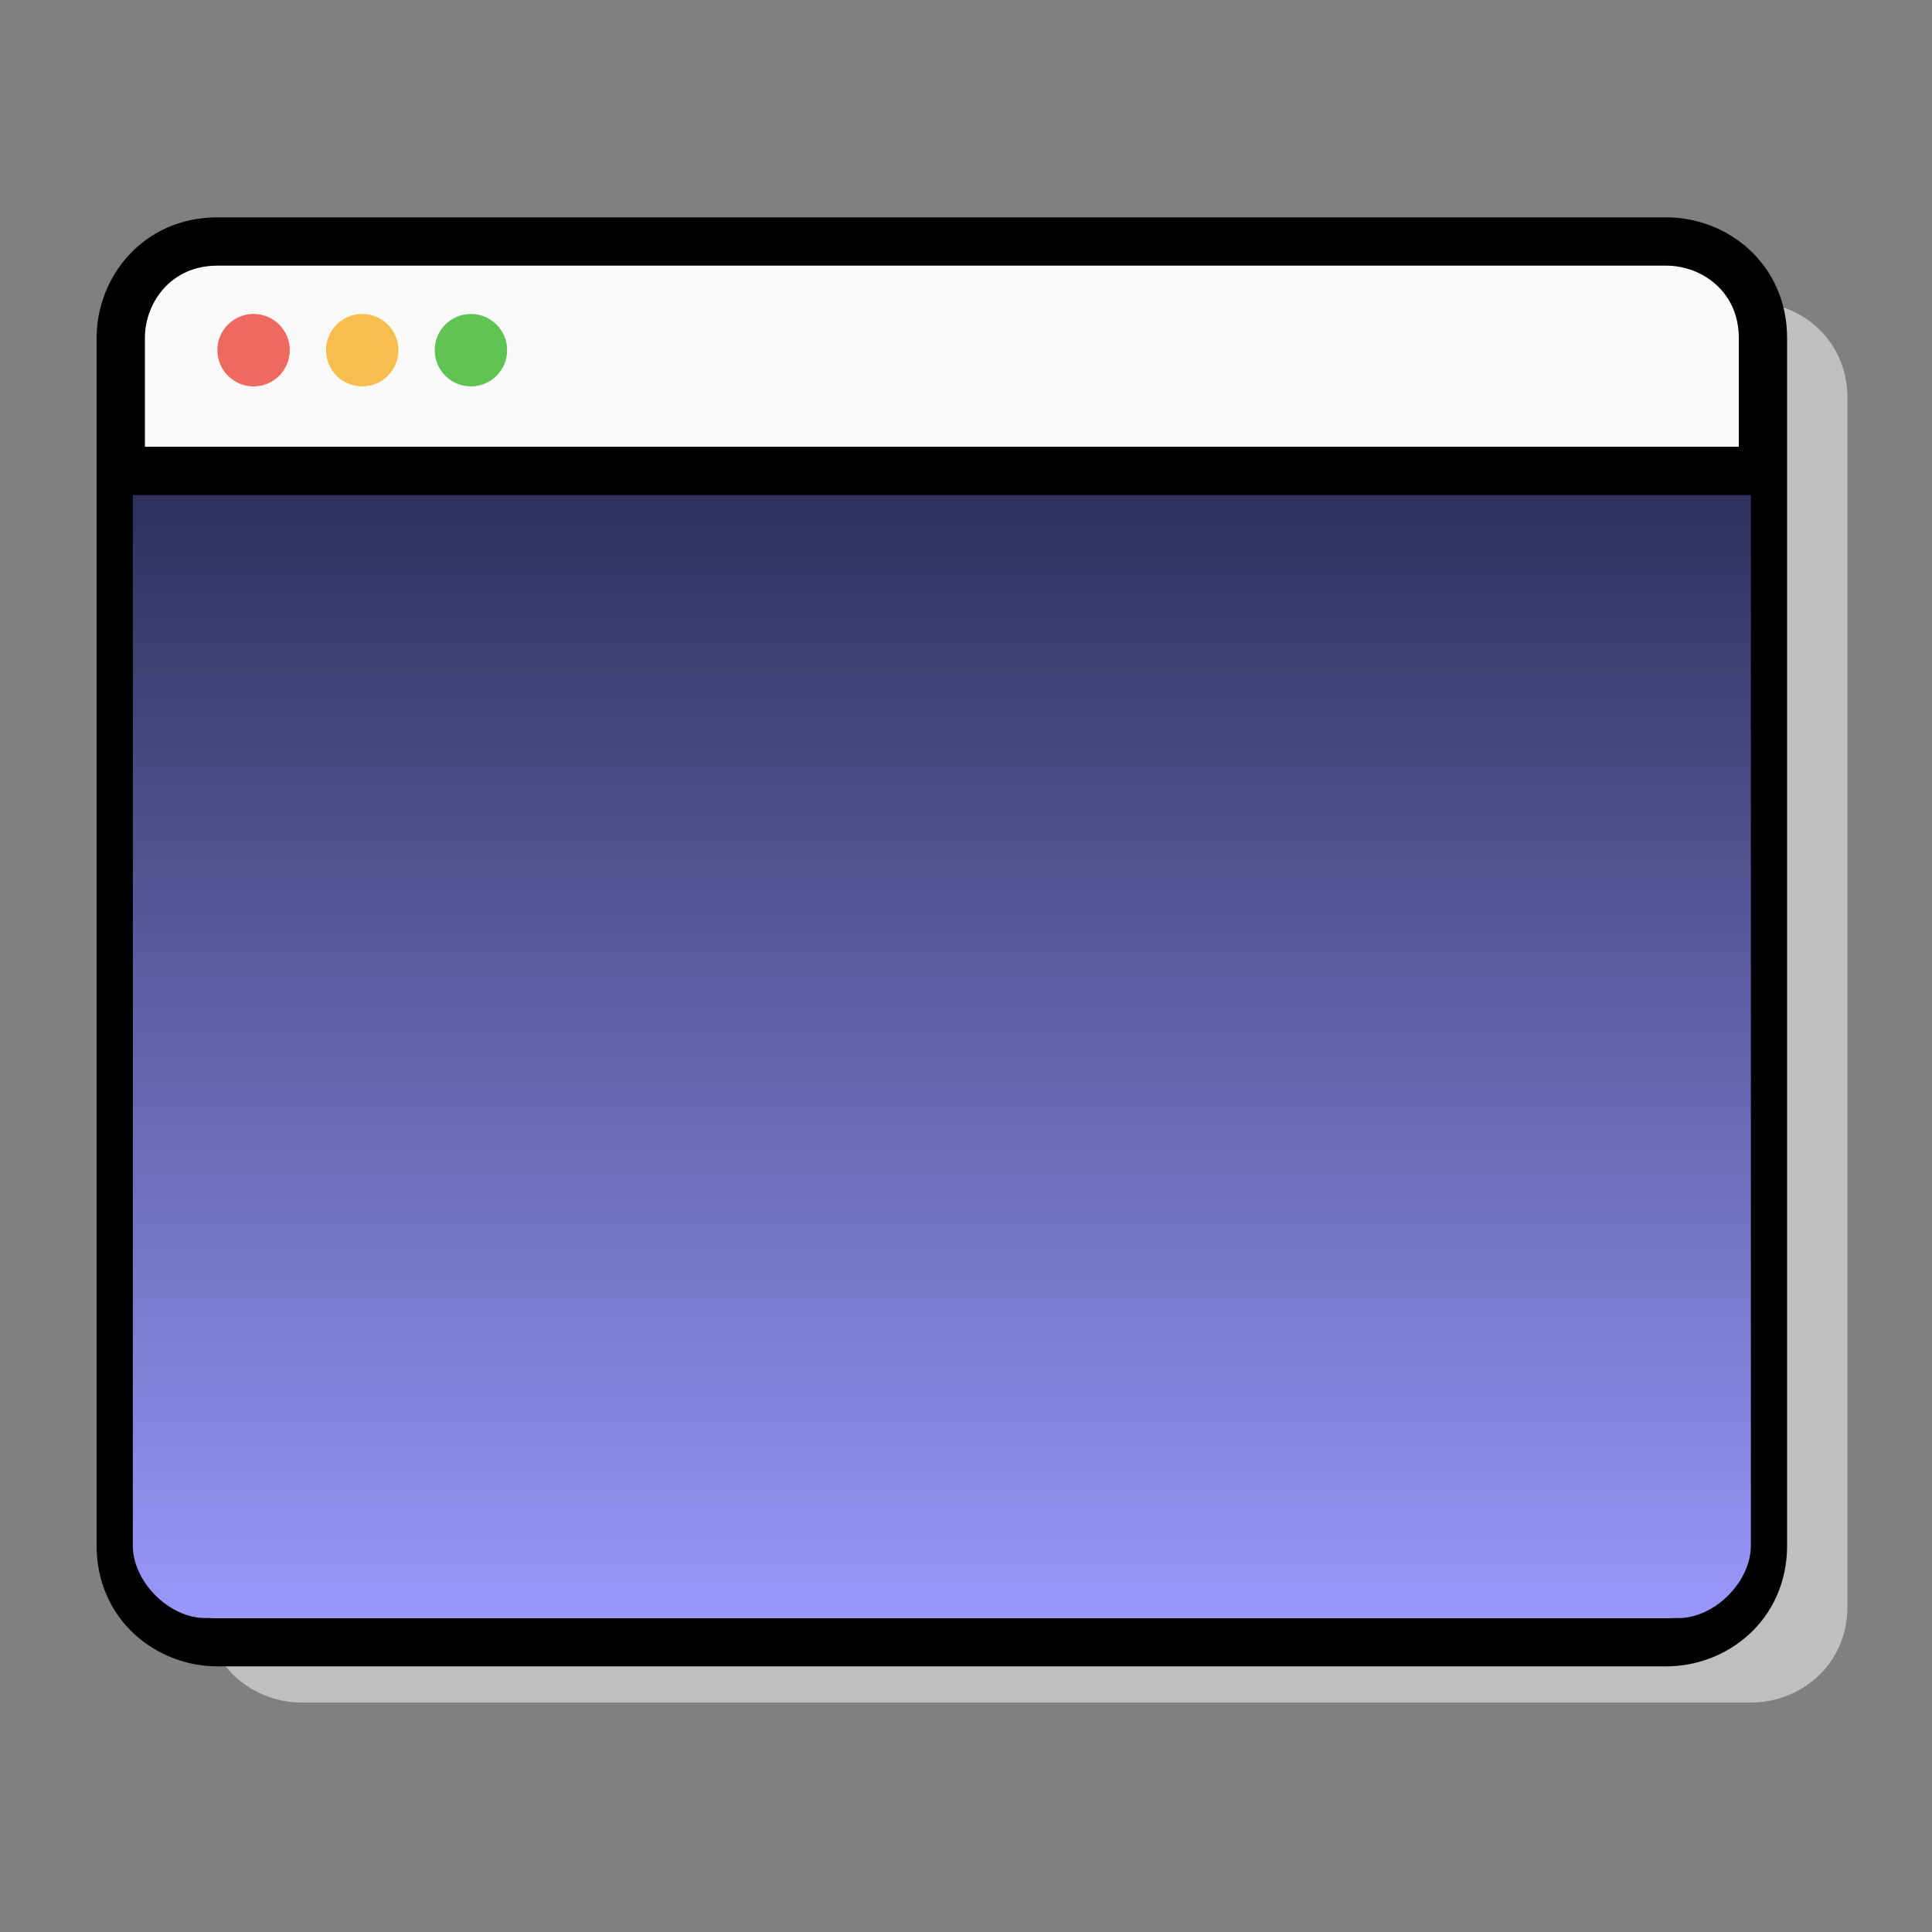 <?xml version="1.0" encoding="utf-8"?>
<!-- Generator: Adobe Illustrator 27.2.0, SVG Export Plug-In . SVG Version: 6.00 Build 0)  -->
<svg version="1.1" id="Calque_1" xmlns="http://www.w3.org/2000/svg" xmlns:xlink="http://www.w3.org/1999/xlink" x="0px" y="0px"
	 viewBox="0 0 16 16" style="enable-background:new 0 0 16 16;" xml:space="preserve">
<rect x="0" y="0" width="16" height="16" fill="#808080" stroke="none"/>
<style type="text/css">
	.st0{opacity:0.8;fill:#CECECE;enable-background:new    ;}
	.st1{fill:#FAFAFA;stroke:#000000;stroke-width:0.4;stroke-miterlimit:10;}
	.st2{fill:url(#SVGID_1_);}
	.st3{fill:none;stroke:#000000;stroke-width:0.4;stroke-miterlimit:10;}
	.st4{fill:#EE6A5E;}
	.st5{fill:#F5BE4F;}
	.st6{fill:#5FC454;}
</style>
<path class="st0" d="M14.5,14.1h-12c-0.4,0-0.8-0.3-0.8-0.8v-10c0-0.4,0.3-0.8,0.8-0.8h12c0.4,0,0.8,0.3,0.8,0.8v10
	C15.3,13.8,14.9,14.1,14.5,14.1z"/>
<path class="st1" d="M13.8,13.6h-12c-0.4,0-0.8-0.3-0.8-0.8v-10C1,2.4,1.3,2,1.8,2h12c0.4,0,0.8,0.3,0.8,0.8v10
	C14.6,13.3,14.2,13.6,13.8,13.6z"/>
<linearGradient id="SVGID_1_" gradientUnits="userSpaceOnUse" x1="7.805" y1="14.145" x2="7.805" y2="4.584" gradientTransform="matrix(1 0 0 -1 0 18)">
	<stop  offset="0" style="stop-color:#2D2D58"/>
	<stop  offset="1" style="stop-color:#9898FB"/>
</linearGradient>
<path class="st2" d="M13.9,13.4H1.7c-0.3,0-0.6-0.3-0.6-0.6v-9h13.4v9C14.5,13.1,14.2,13.4,13.9,13.4z"/>
<line class="st3" x1="1.1" y1="3.9" x2="14.6" y2="3.9"/>
<circle class="st4" cx="2.1" cy="2.9" r="0.3"/>
<circle class="st5" cx="3" cy="2.9" r="0.3"/>
<circle class="st6" cx="3.9" cy="2.9" r="0.3"/>
</svg>
